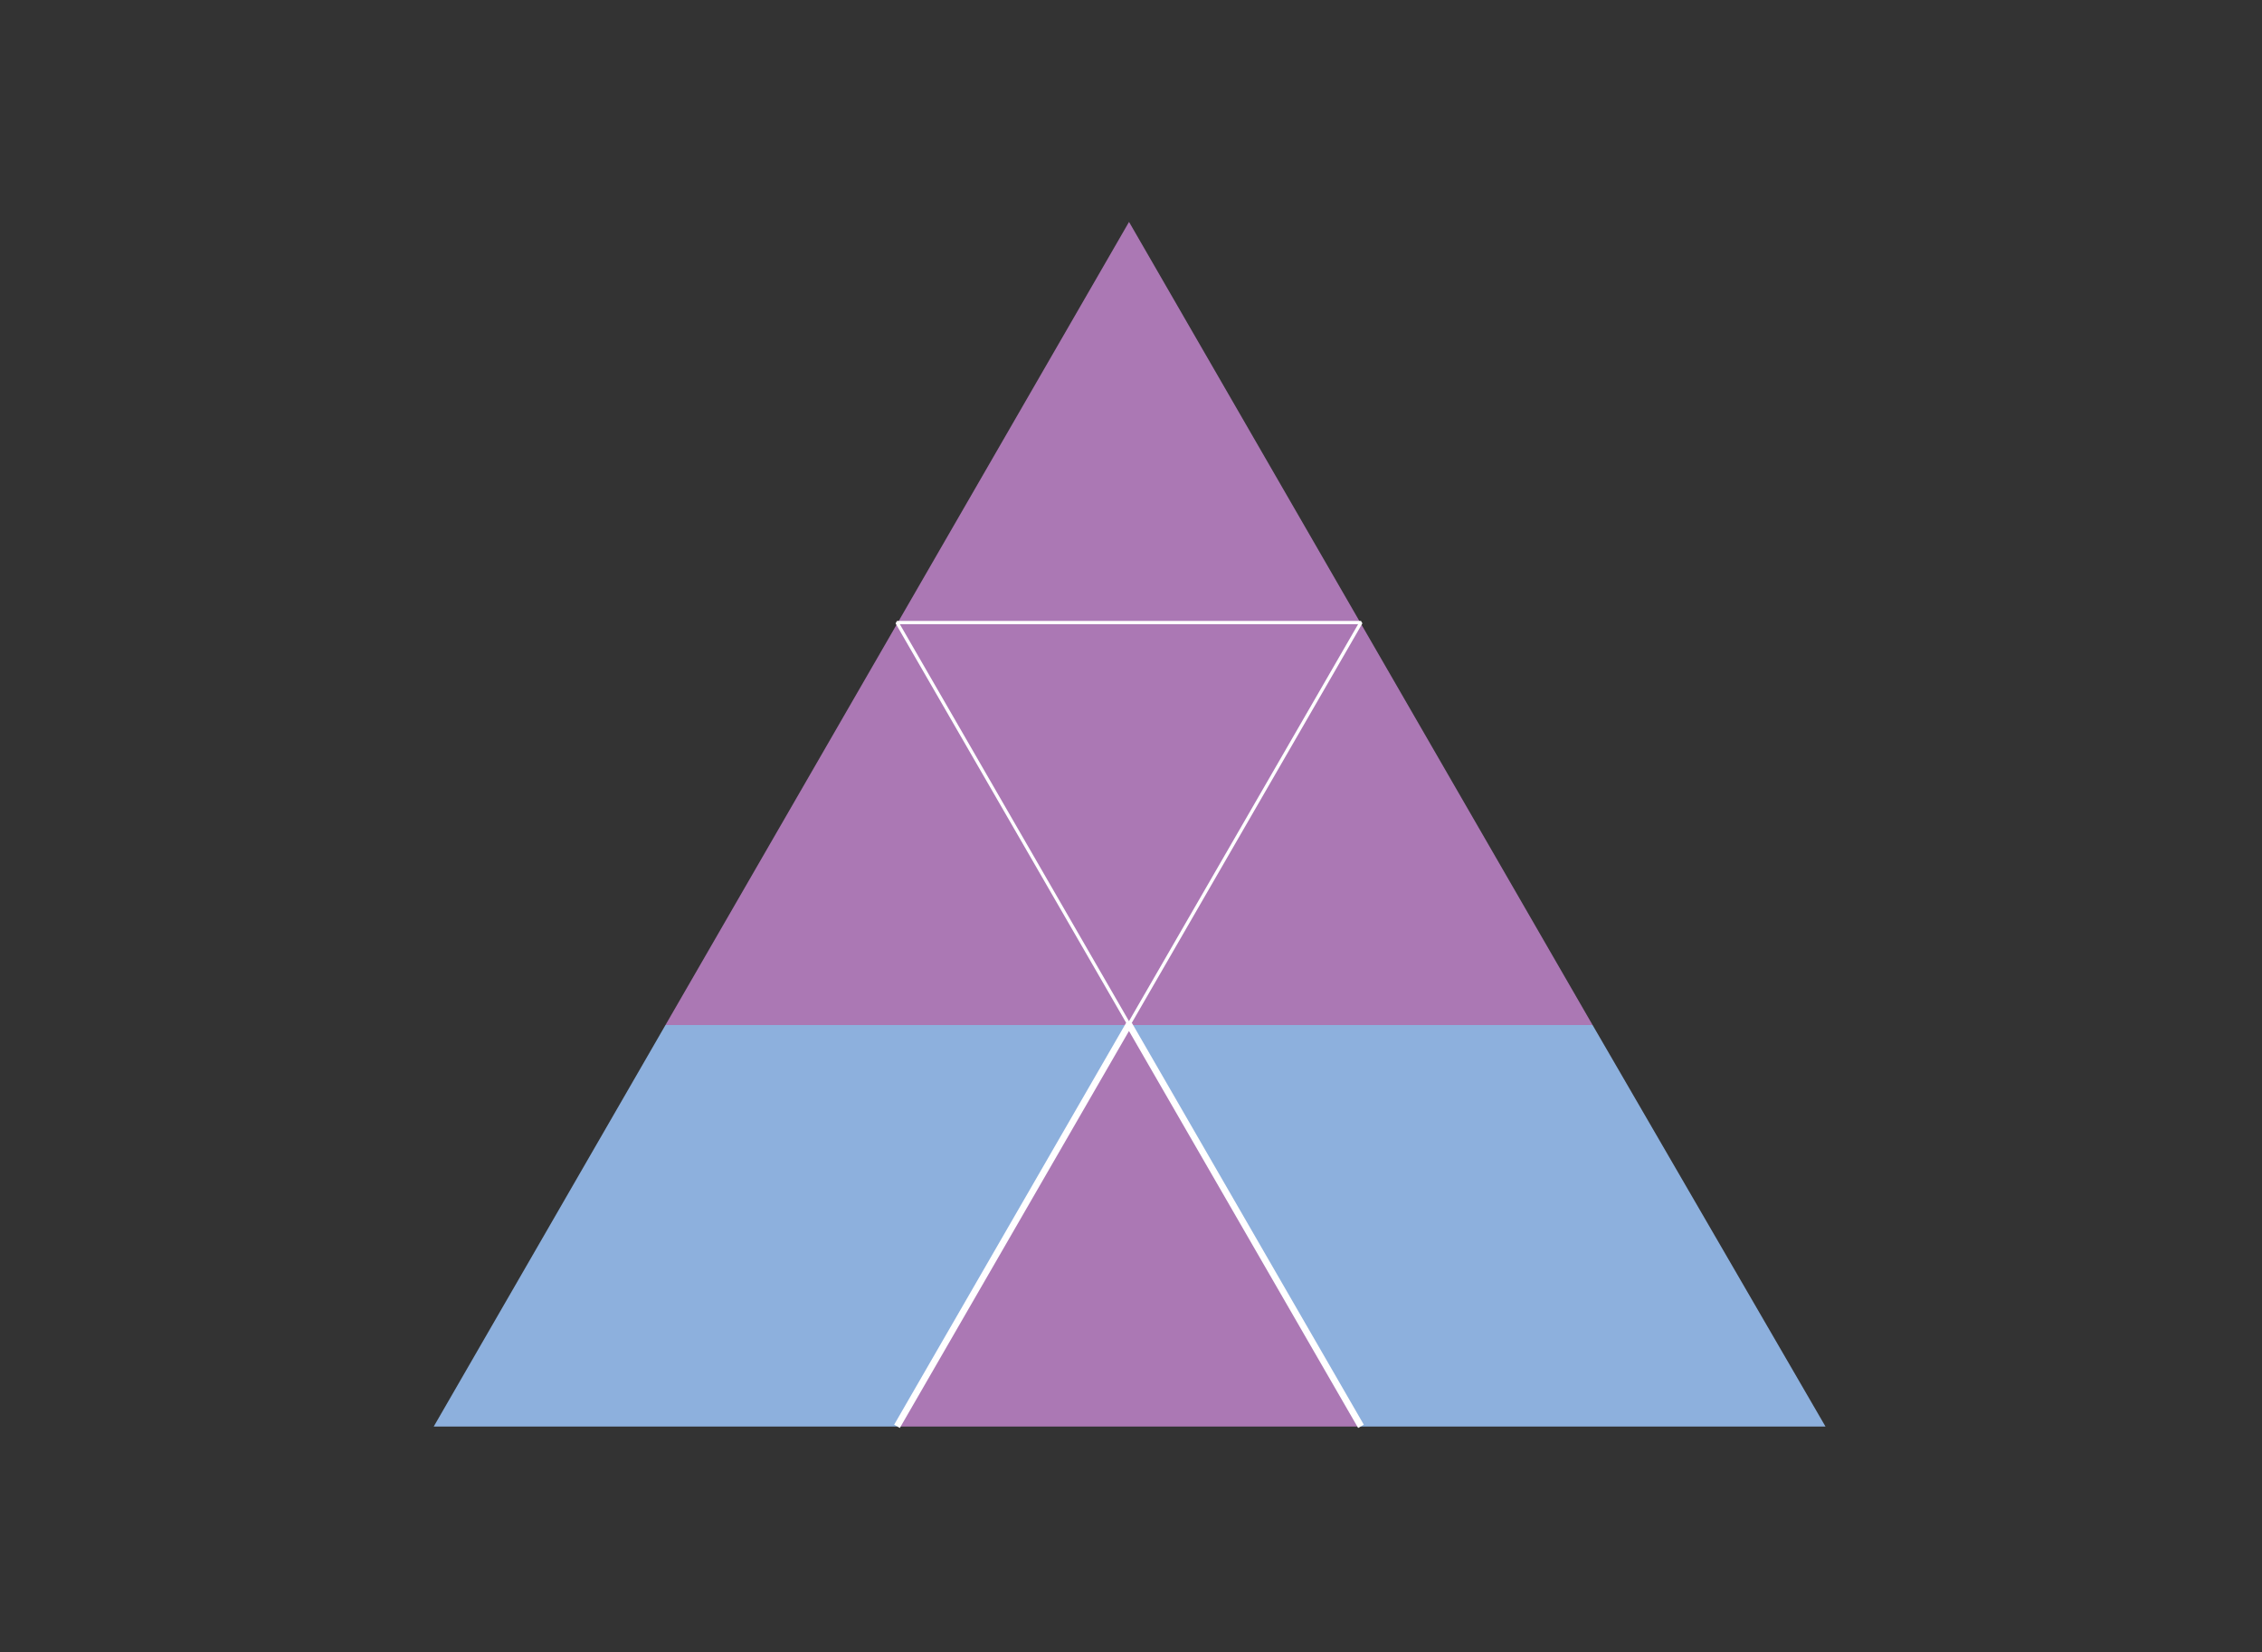 
<svg xmlns="http://www.w3.org/2000/svg" version="1.1" xmlns:xlink="http://www.w3.org/1999/xlink" preserveAspectRatio="none" x="0px" y="0px" width="345px" height="252px" viewBox="0 0 345 252">
<rect x="0" y="0" width="345" height="252" fill="#333333" stroke="none"/>
<defs>
<g id="Duplicate_Items_Folder_vsdvsb_7_Layer2_0_FILL">
<path fill="#8DB0DD" stroke="none" d="
M 50.5 35
L 30.3 35 40.4 52.5 60.65 52.5 50.5 35 Z"/>
</g>

<g id="Duplicate_Items_Folder_vsdvsb_7_Layer2_1_FILL">
<path fill="#8DB0DD" stroke="none" d="
M 30.3 35
L 10.1 35 0 52.5 20.2 52.5 30.3 35 Z"/>
</g>

<g id="Duplicate_Items_Folder_vsdvsb_7_Layer2_2_FILL">
<path fill="#AB78B4" stroke="none" d="
M 40.4 17.5
L 30.3 35 50.5 35 40.4 17.5 Z"/>
</g>

<g id="Duplicate_Items_Folder_vsdvsb_7_Layer2_3_FILL">
<path fill="#AB78B4" stroke="none" d="
M 20.2 17.5
L 40.4 17.5 30.3 0 20.2 17.5 Z"/>
</g>

<g id="Duplicate_Items_Folder_vsdvsb_7_Layer2_4_FILL">
<path fill="#AB78B4" stroke="none" d="
M 40.4 17.5
L 20.2 17.5 30.3 35 40.4 17.5 Z"/>
</g>

<g id="Duplicate_Items_Folder_vsdvsb_7_Layer2_5_FILL">
<path fill="#AB78B4" stroke="none" d="
M 10.1 35
L 30.3 35 20.2 17.5 10.1 35 Z"/>
</g>

<g id="Duplicate_Items_Folder_vsdvsb_7_Layer2_6_FILL">
<path fill="#AB78B4" stroke="none" d="
M 20.2 52.5
L 40.4 52.5 30.3 35 20.2 52.5 Z"/>
</g>

<path id="Duplicate_Items_Folder_vsdvsb_7_Layer1_0_1_STROKES" stroke="#FFFFFF" stroke-width="0.5" stroke-linejoin="bevel" stroke-linecap="butt" fill="none" d="
M -35.705 -30.909
L -0.357 30.333 34.99 -30.909 -35.705 -30.909 Z"/>

<path id="Duplicate_Items_Folder_vsdvsb_7_Layer1_1_1_STROKES" stroke="#FFFFFF" stroke-width="1" stroke-linejoin="bevel" stroke-linecap="butt" fill="none" d="
M -35.705 91.574
L -0.357 30.333 34.99 91.574"/>
</defs>

<g transform="matrix( 1, 0, 0, 1, 172.55,126) ">
<g transform="matrix( 3.5, 0, 0, 3.5, -106.4,-92.15) ">
<use xlink:href="#Duplicate_Items_Folder_vsdvsb_7_Layer2_0_FILL"/>
</g>

<g transform="matrix( 3.5, 0, 0, 3.5, -106.4,-92.15) ">
<use xlink:href="#Duplicate_Items_Folder_vsdvsb_7_Layer2_1_FILL"/>
</g>

<g transform="matrix( 3.5, 0, 0, 3.5, -106.4,-92.15) ">
<use xlink:href="#Duplicate_Items_Folder_vsdvsb_7_Layer2_2_FILL"/>
</g>

<g transform="matrix( 3.5, 0, 0, 3.5, -106.4,-92.15) ">
<use xlink:href="#Duplicate_Items_Folder_vsdvsb_7_Layer2_3_FILL"/>
</g>

<g transform="matrix( 3.5, 0, 0, 3.5, -106.4,-92.15) ">
<use xlink:href="#Duplicate_Items_Folder_vsdvsb_7_Layer2_4_FILL"/>
</g>

<g transform="matrix( 3.5, 0, 0, 3.5, -106.4,-92.15) ">
<use xlink:href="#Duplicate_Items_Folder_vsdvsb_7_Layer2_5_FILL"/>
</g>

<g transform="matrix( 3.5, 0, 0, 3.5, -106.4,-92.15) ">
<use xlink:href="#Duplicate_Items_Folder_vsdvsb_7_Layer2_6_FILL"/>
</g>

<g transform="matrix( 3.5, 0, 0, 3.5, -106.4,-92.15) ">
<use xlink:href="#Duplicate_Items_Folder_vsdvsb_7_Layer1_0_1_STROKES" transform="matrix( 0.286, 0, 0, 0.286, 30.4,26.3) "/>
</g>

<g transform="matrix( 3.5, 0, 0, 3.5, -106.4,-92.15) ">
<use xlink:href="#Duplicate_Items_Folder_vsdvsb_7_Layer1_1_1_STROKES" transform="matrix( 0.286, 0, 0, 0.286, 30.4,26.3) "/>
</g>
</g>
</svg>

